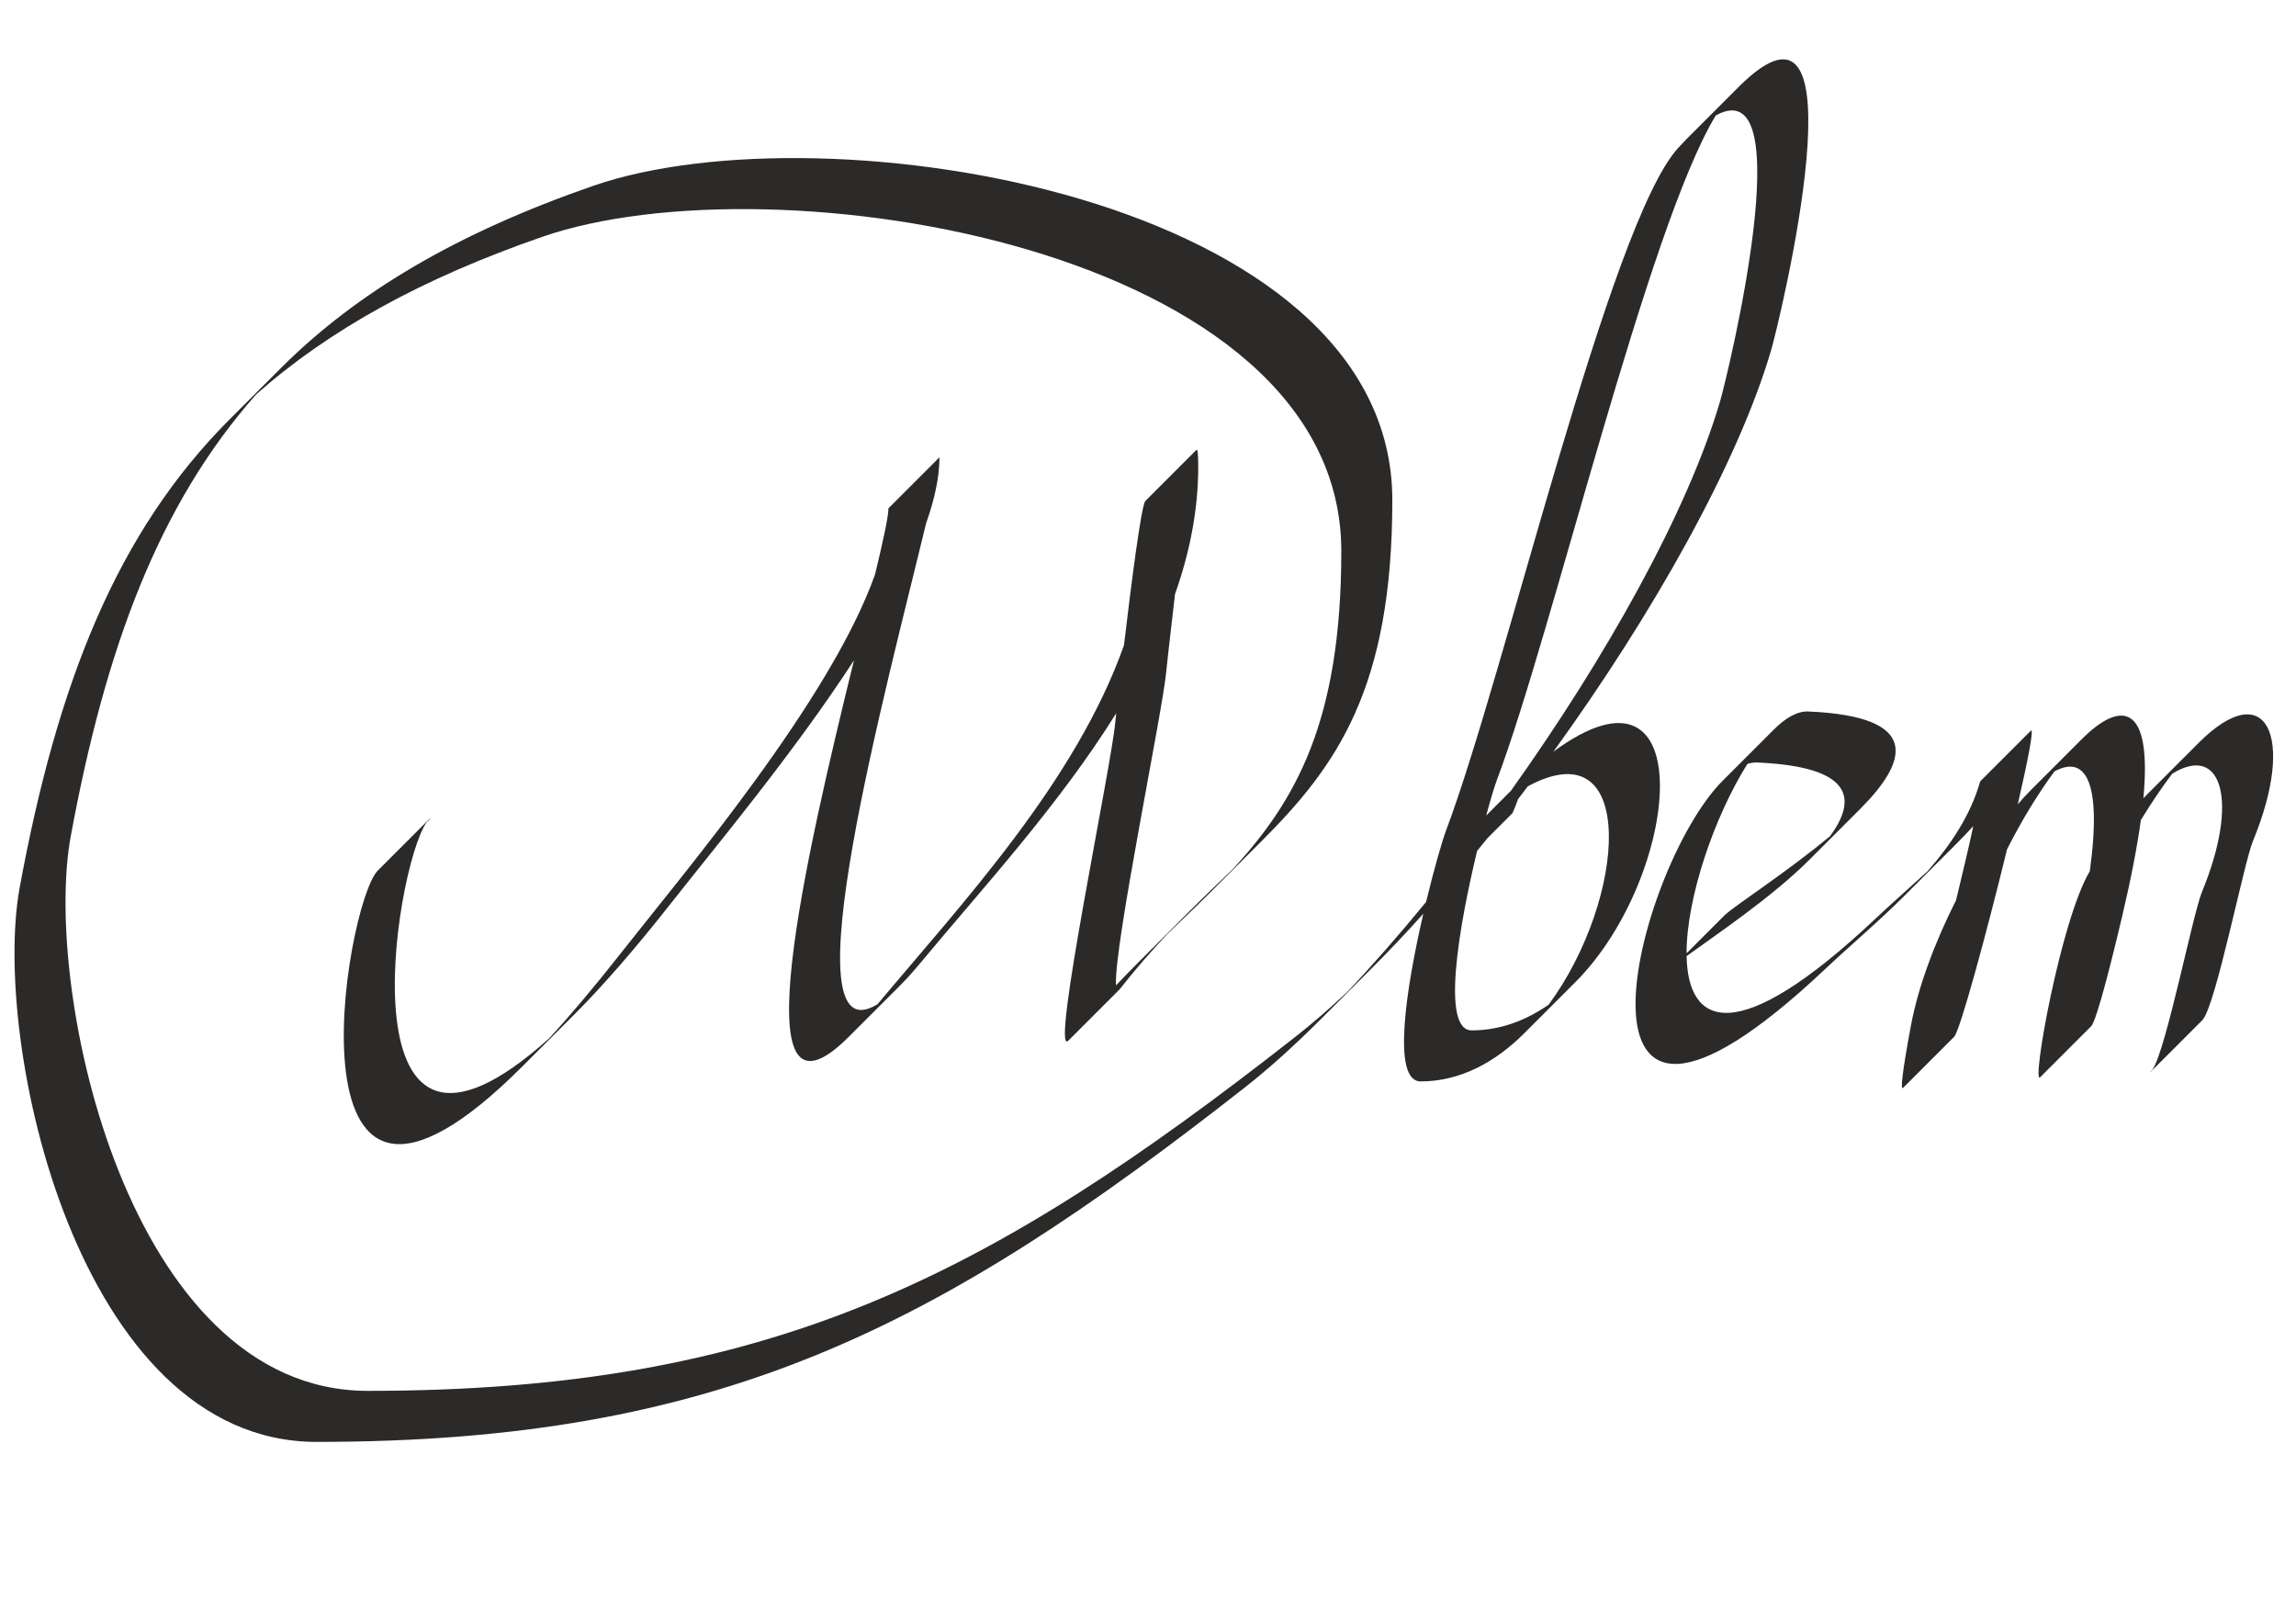 <?xml version="1.0"?>
<svg width="29700" height="21000" xmlns="http://www.w3.org/2000/svg" xmlns:svg="http://www.w3.org/2000/svg" clip-rule="evenodd">
 <defs>
  <style type="text/css">
   <![CDATA[
    .fil1 {fill:none}
    .fil2 {fill:#2B2A29}
    .fil0 {fill:#2B2A29}
   ]]>
  </style>
 </defs>
 <g class="layer">
  <title>Layer 1</title>
  <g id="Слой_x0020_1">
   <g id="_2459335244144">
    <path class="fil0" d="m4887.092,11259.122l659.982,-659.982l30.376,-22.451l-61.245,61.228c-420.365,610.362 -1135.466,5236.039 1588.413,2790.944c280.328,-305.953 588.267,-670.537 926.208,-1100.915c827.731,-1054.077 2709.149,-3267.768 3288.489,-4899.268c104.875,-436.215 173.247,-747.921 173.247,-854.357l659.965,-659.982c0,255.84 -63.247,544.637 -173.23,854.357c-497.222,2068.003 -1820.122,6951.167 -628.316,6219.402c1088.713,-1299.973 2562.918,-2876.219 3188.383,-4643.224c95.219,-804.923 224.242,-1813.385 276.781,-1865.941l659.982,-659.982c14.985,-14.968 23.741,47.72 23.741,214.926c0.017,565.951 -111.663,1116.816 -300.455,1650.354c-63.061,533.012 -111.357,976.999 -112.834,995.055c-39.947,488.822 -683.587,3577.217 -650.581,4065.276c100.089,-106.317 199.703,-208.324 298.418,-307.056l659.982,-659.982c185.296,-185.279 367.52,-359.086 544.246,-528.617c824.693,-890.808 1411.738,-1922.825 1411.738,-4121.277c0,-3932.298 -7342.225,-5101.602 -10335.724,-4064.614c-1554.558,538.544 -2758.548,1202.718 -3701.2,2037.916c-1256.038,1419.307 -1947.686,3269.262 -2398.376,5714.832c-367.503,1994.184 744.052,7172.83 3840.881,7172.83c5198.976,0.017 8030.479,-1465.804 12004.269,-4582.047c214.298,-168.054 437.318,-361.292 666.074,-575.692c337.229,-357.033 680.431,-749.482 1021.003,-1165.825c105.978,-439.405 211.515,-800.511 257.351,-921.949c763.109,-2021.59 2114.06,-7857.503 3004.088,-8831.109l121.183,-127.072l659.965,-659.965c1672.788,-1672.788 525.376,3046.14 421.909,3399.235c-431.752,1473.509 -1541.067,3432.531 -2818.147,5197.755c1930.665,-1422.599 1650.54,1614.496 282.789,2982.248l-659.982,659.982c-373.222,373.222 -827.391,622.105 -1339.7,622.105c-378.619,0 -185.975,-1215.428 34.398,-2168.144c-221.425,246.388 -441.493,479.472 -657.844,695.823l-659.982,659.982c-343.575,343.575 -677.767,645.32 -993.087,892.59c-3973.79,3116.26 -6805.293,4582.081 -12004.252,4582.064c-3096.846,0 -4208.401,-5178.646 -3840.898,-7172.83c487.431,-2644.9 1256.632,-4593.214 2716.853,-6053.452l659.982,-659.982c988.556,-988.539 2293.79,-1753.413 4042.706,-2359.26c2993.482,-1037.005 10335.724,132.298 10335.724,4064.597c0,2437.475 -721.6,3441.101 -1688.638,4408.138l-659.982,659.982c-179.713,179.713 -367.894,358.153 -561.488,544.28c-202.792,215.248 -407.637,448.315 -611.414,708.262l-9.181,10.487l-659.965,659.982c-240.788,240.771 562.133,-3571.736 606.9,-4119.512c0.424,-5.244 4.836,-46.549 12.337,-115.108c-747.225,1199.935 -1748.967,2284.626 -2525.499,3220.88c-99.394,119.842 -190.472,220.746 -273.727,304.001l-656.062,656.062l-3.903,3.92c-1432.611,1432.594 -549.524,-2362.943 66.641,-4868.807c-789.463,1213.867 -1805.358,2427.056 -2355.578,3127.749c-482.153,614.01 -903.231,1094.161 -1270.191,1461.121l-659.982,659.982c-3168.086,3168.086 -2301.851,-2101.638 -1873.544,-2529.945zm14749.835,-923.561c-21.196,58.665 -43.834,119.198 -72.462,181.342l-323.788,323.771c-44.428,55.237 -88.906,110.085 -133.418,164.508c-233.847,969.719 -469.714,2321.095 -70.511,2321.095c364.16,0 698.928,-125.782 996.125,-332.545c1010.379,-1371.655 1155.354,-3595.019 -270.163,-2823.713c-41.797,55.458 -83.747,110.628 -125.782,165.543zm-412.44,212.075l319.767,-319.767c1230.226,-1724.394 2288.325,-3612.905 2707.57,-5043.717c94.744,-323.313 1064.327,-4306.233 -56.985,-3691.578c-884.445,1455.079 -2115.282,6696.617 -2830.196,8590.541c-28.425,75.347 -79.878,243.113 -140.156,464.521z" id="svg_1"/>
   </g>
   <path class="fil1" d="m5247.451,10906.671c-461.042,211.294 -1632.569,7134.953 3113.358,1091.293c984.856,-1254.188 3461.736,-4150.143 3461.736,-5753.642c0,673.303 -2726.203,9529.358 -239.091,6530.701c1417.898,-1709.528 3586.432,-3913.954 3586.432,-6411.164c0,-1142.135 -408.961,2592.31 -413.305,2645.409c-45.293,554.411 -867.135,4452.651 -597.736,4109.024c1723.291,-2198.147 3521.522,-2472.841 3521.522,-6320.645c0,-3932.298 -7342.225,-5101.619 -10335.707,-4064.614c-4332.384,1500.848 -5942.162,3977.286 -6759.559,8412.729c-367.503,1994.167 744.035,7172.83 3840.881,7172.83c5198.976,0 8030.462,-1465.804 12004.269,-4582.064c2210.806,-1733.727 5349.67,-6145.667 6151.556,-8882.375c105.876,-361.292 1304.759,-5293.584 -543.075,-3272.181c-890.028,973.622 -2240.962,6809.518 -3004.071,8831.126c-146.995,389.446 -908.033,3243.162 -327.895,3243.162c2443.381,0 3564.541,-5661.444 886.362,-3472.003c-224.836,183.82 -242.146,409.725 -358.645,662.629" id="svg_2"/>
   <g id="_2459335243808">
    <path class="fil2" d="m22314.054,11831.929c152.238,-137.508 802.564,-554.309 1358.146,-1017.066c358.882,-486.921 288.185,-900.38 -942.177,-953.004c-41.22,-1.748 -83.51,4.616 -126.597,18.412c-429.071,683.078 -788.242,1734.61 -786.477,2448.76l497.103,-497.103zm5513.448,2023.219l-16.715,11.54l34.873,-34.89c177.948,-272.522 519.725,-2009.542 637.989,-2296.284c484.546,-1174.751 256.994,-1927.322 -385.627,-1528.237c-126.274,166.374 -259.659,362.243 -399.203,589.896c-2.002,3.292 -4.039,6.873 -6.058,10.267c-45.938,336.143 -123.355,742.915 -238.175,1229.615c-233.168,988.318 -357.321,1388.693 -403.531,1434.919l-659.982,659.982c-116.991,116.991 265.038,-2034.029 641.824,-2664.721c164.694,-1204.364 -75.652,-1499.405 -457.716,-1290.012c-211.26,285.334 -424.098,634.069 -612.72,1006.51c-264.325,1081.416 -608.376,2349.35 -685.149,2426.122l-659.982,659.982c-35.637,35.637 -13.678,-185.398 100.598,-800.867c95.253,-513.055 315.202,-1093.346 584.567,-1625.221c87.124,-356.473 165.594,-692.7 222.952,-959.266c-72.564,79.793 -147.707,157.991 -224.548,234.814l-659.982,659.982c-339.621,339.621 -711.707,652.532 -1034.782,957.043c-3632.132,3423.095 -2458.365,-1302.739 -1321.831,-2439.274l659.982,-659.982c153.189,-153.189 305.715,-241.161 445.718,-235.188c1483.962,63.485 1280.984,651.836 671.912,1260.908l-659.982,659.982c-486.955,486.955 -1233.485,987.164 -1584.985,1242.954c18.124,896.154 632.541,1222.692 2449.168,-489.382c208.273,-196.309 436.928,-396.098 664.106,-604.286c308.821,-351.653 562.896,-734.463 684.283,-1165.978l659.982,-659.982c33.176,0.017 -46.481,405.262 -173.671,956.55c55.899,-65.691 111.154,-126.053 165.237,-180.137l659.982,-659.982c509.237,-509.237 915.16,-469.307 799.713,762.108c19.21,-20.279 38.183,-39.829 56.918,-58.564l659.982,-659.982c874.008,-874.025 1258.057,-81.134 700.982,1269.461c-122.422,296.823 -484.376,2147.847 -656.147,2319.635l-659.982,659.965z" id="svg_3"/>
   </g>
   <path class="fil1" d="m21984.071,12161.911c387.104,-349.651 3994.833,-2505.186 1075.935,-2630.034c-1178.485,-50.401 -3245.606,6558.973 876.112,2674.445c736.449,-694.075 1727.499,-1431.83 2008.388,-2430.229c128.887,0 -1444.337,6113.153 -896.595,3162.877c420.704,-2266.027 3273.199,-5843.482 2076.692,-771.933c-826.356,3502.617 -283.332,-379.179 244.233,-1239.882c1365.664,-2228.065 2141.738,-1411.297 1444.813,278.377c-126.563,306.835 -509.067,2274.461 -672.879,2331.175" id="svg_4"/>
  </g>
 </g>
</svg>